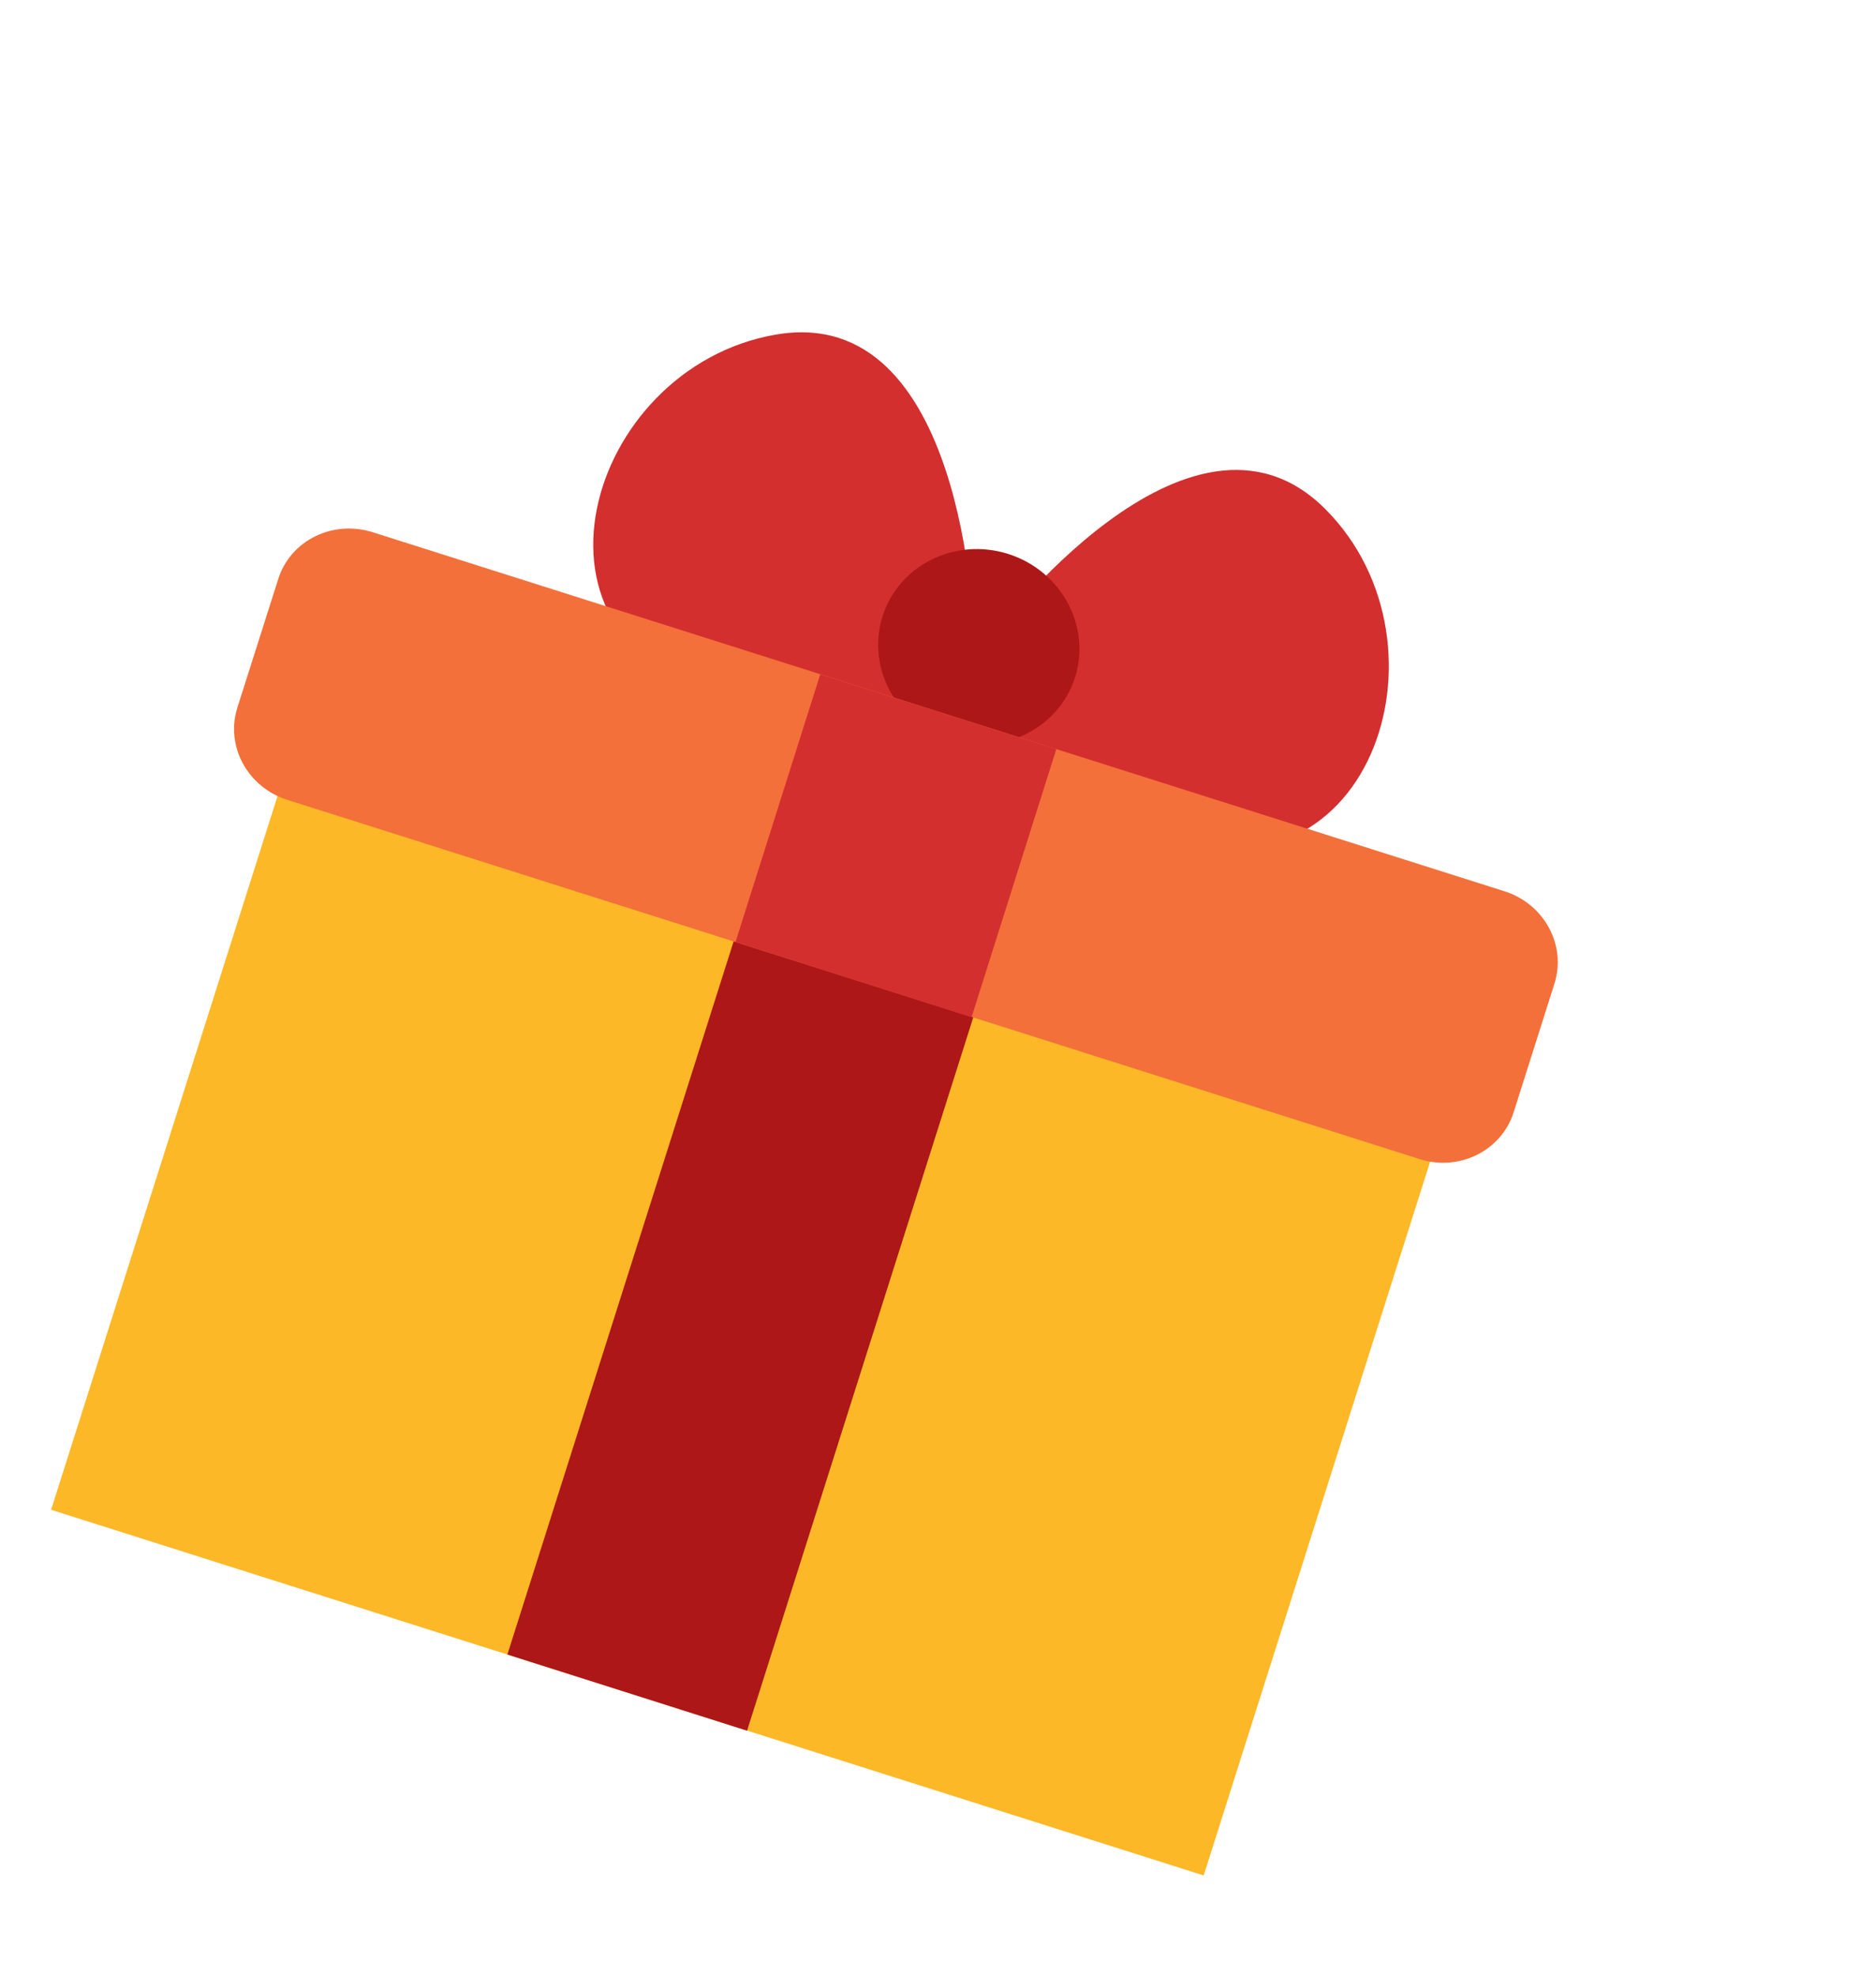 <svg width="56.902" height="59.926" viewBox="0 0 56.903 59.926" fill="none" xmlns="http://www.w3.org/2000/svg" xmlns:xlink="http://www.w3.org/1999/xlink">
	<desc>
			Created with Pixso.
	</desc>
	<defs/>
	<rect id="animated_GIFT" width="44.202" height="48.847" transform="translate(14.769 0) rotate(17.599)" fill="#FFFFFF" fill-opacity="0"/>
	<path id="Vector" d="M8.47 23.98L43.43 35.07L36.51 56.88L1.55 45.79L8.47 23.98Z" fill="#FDB827" fill-opacity="1" fill-rule="evenodd"/>
	<path id="Vector" d="M22.31 28.37L29.58 30.67L22.66 52.49L15.39 50.18L22.31 28.37Z" fill="#AD1717" fill-opacity="1" fill-rule="evenodd"/>
	<path id="Vector" d="M29.53 19.13C29.53 19.13 29.28 9.14 23.52 10.15C17.76 11.15 15.3 19.59 22.12 21.16C28.93 22.72 29.53 19.13 29.53 19.13Z" fill="#D32F2F" fill-opacity="1" fill-rule="nonzero"/>
	<path id="Vector" d="M30.1 19.31C30.1 19.31 36.07 11.3 40.2 15.44C44.33 19.58 41.46 27.9 35 25.23C28.53 22.57 30.1 19.31 30.1 19.31Z" fill="#D32F2F" fill-opacity="1" fill-rule="nonzero"/>
	<path id="Vector" d="M32.61 20.54C32.11 22.1 30.41 22.94 28.8 22.43C27.18 21.92 26.28 20.25 26.77 18.69C27.26 17.14 28.97 16.29 30.58 16.8C32.19 17.31 33.1 18.99 32.61 20.54Z" fill="#AD1717" fill-opacity="1" fill-rule="evenodd"/>
	<path id="Vector" d="M11.3 16.14L45.63 27.03C46.84 27.41 47.52 28.67 47.15 29.83L45.91 33.74C45.54 34.9 44.26 35.54 43.05 35.15L8.72 24.26C7.51 23.88 6.83 22.63 7.2 21.46L8.44 17.56C8.81 16.39 10.09 15.76 11.3 16.14Z" fill="#F3703A" fill-opacity="1" fill-rule="evenodd"/>
	<path id="Vector" d="M24.88 20.45L32.04 22.72L29.47 30.85L22.31 28.57L24.88 20.45Z" fill="#D32F2F" fill-opacity="1" fill-rule="evenodd"/>
</svg>
